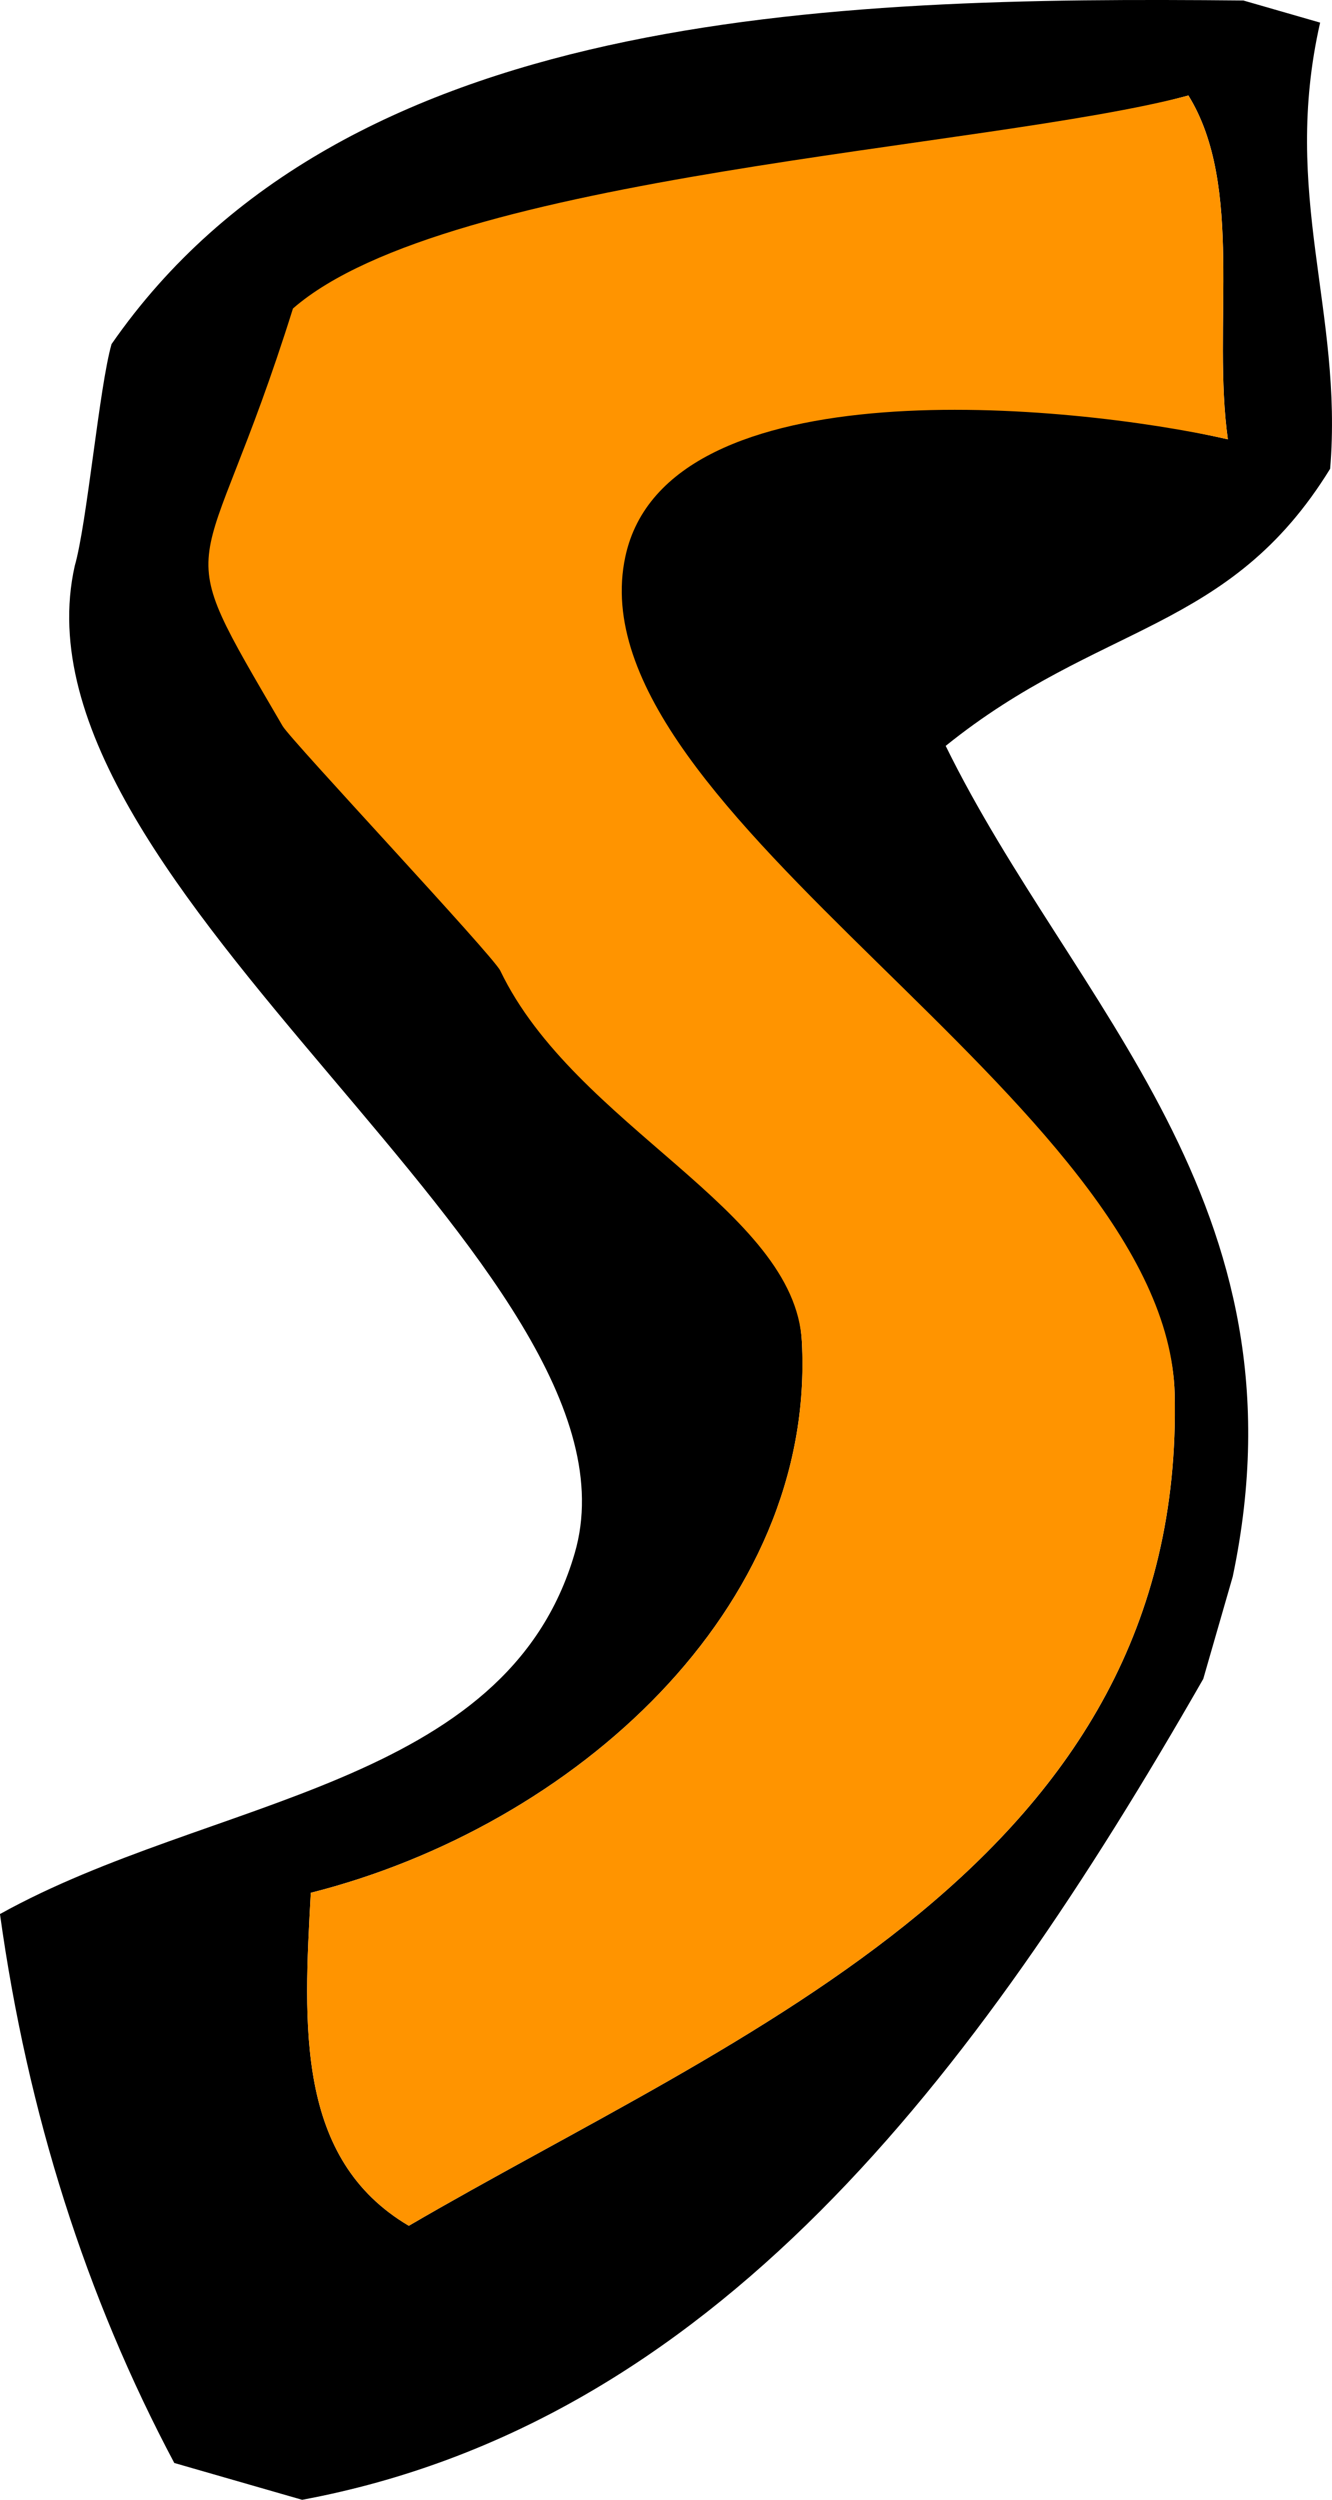 <svg version="1.1" xmlns="http://www.w3.org/2000/svg" xmlns:xlink="http://www.w3.org/1999/xlink" width="41.707" height="78.254" viewBox="0,0,41.707,78.254"><g transform="translate(-221.046,-149.758)"><g data-paper-data="{&quot;isPaintingLayer&quot;:true}" fill-rule="nonzero" stroke="none" stroke-width="0.794" stroke-linecap="butt" stroke-linejoin="miter" stroke-miterlimit="10" stroke-dasharray="" stroke-dashoffset="0" style="mix-blend-mode: normal"><path d="M259.979,149.774c0.801,0.231 1.602,0.461 2.402,0.692c-1.224,5.391 0.723,9.027 0.314,13.966c-3.165,5.144 -7.211,4.785 -12.038,8.675c3.983,8.122 11.441,14.325 8.988,26.004c-0.307,1.068 -0.615,2.136 -0.923,3.203c-7.194,12.565 -15.396,23.307 -28.215,25.697c-1.335,-0.385 -2.669,-0.769 -4.004,-1.153c-2.767,-5.204 -4.589,-10.93 -5.458,-17.183c6.583,-3.66 15.855,-3.941 17.996,-11.295c2.593,-8.904 -17.912,-20.812 -15.655,-30.906c0.385,-1.335 0.769,-5.61 1.153,-6.945c7.245,-10.444 22.347,-10.889 35.439,-10.755zM240.612,159.807c-3.055,9.745 -5.798,12.924 -2.332,20.142c2.337,4.868 7.654,7.669 7.874,11.807c0.445,8.377 -7.161,15.178 -15.376,17.253c-0.231,4.168 -0.467,8.338 3.069,10.424c10.325,-6.029 24.325,-11.367 23.98,-26.049c-0.214,-9.127 -21.477,-19.544 -19.748,-27.576c1.297,-6.026 16.474,-3.408 21.414,-2.298c-0.498,-3.54 0.522,-7.919 -1.236,-10.763c-6.259,1.67 -12.796,2.837 -17.644,7.06z" fill="#000000"/><path d="M258.256,152.747c1.758,2.844 0.738,7.223 1.236,10.763c-4.939,-1.11 -17.568,-2.356 -18.865,3.67c-1.729,8.032 16.985,17.077 17.199,26.204c0.344,14.682 -13.655,20.021 -23.98,26.049c-3.535,-2.086 -3.299,-6.256 -3.069,-10.424c8.215,-2.075 15.821,-8.876 15.376,-17.253c-0.22,-4.139 -7.106,-6.743 -9.442,-11.611c-0.229,-0.476 -6.554,-7.211 -6.815,-7.658c-3.692,-6.332 -2.531,-3.97 0.323,-13.072c4.848,-4.223 21.777,-4.998 28.036,-6.668z" fill="#ff9400"/></g></g></svg>